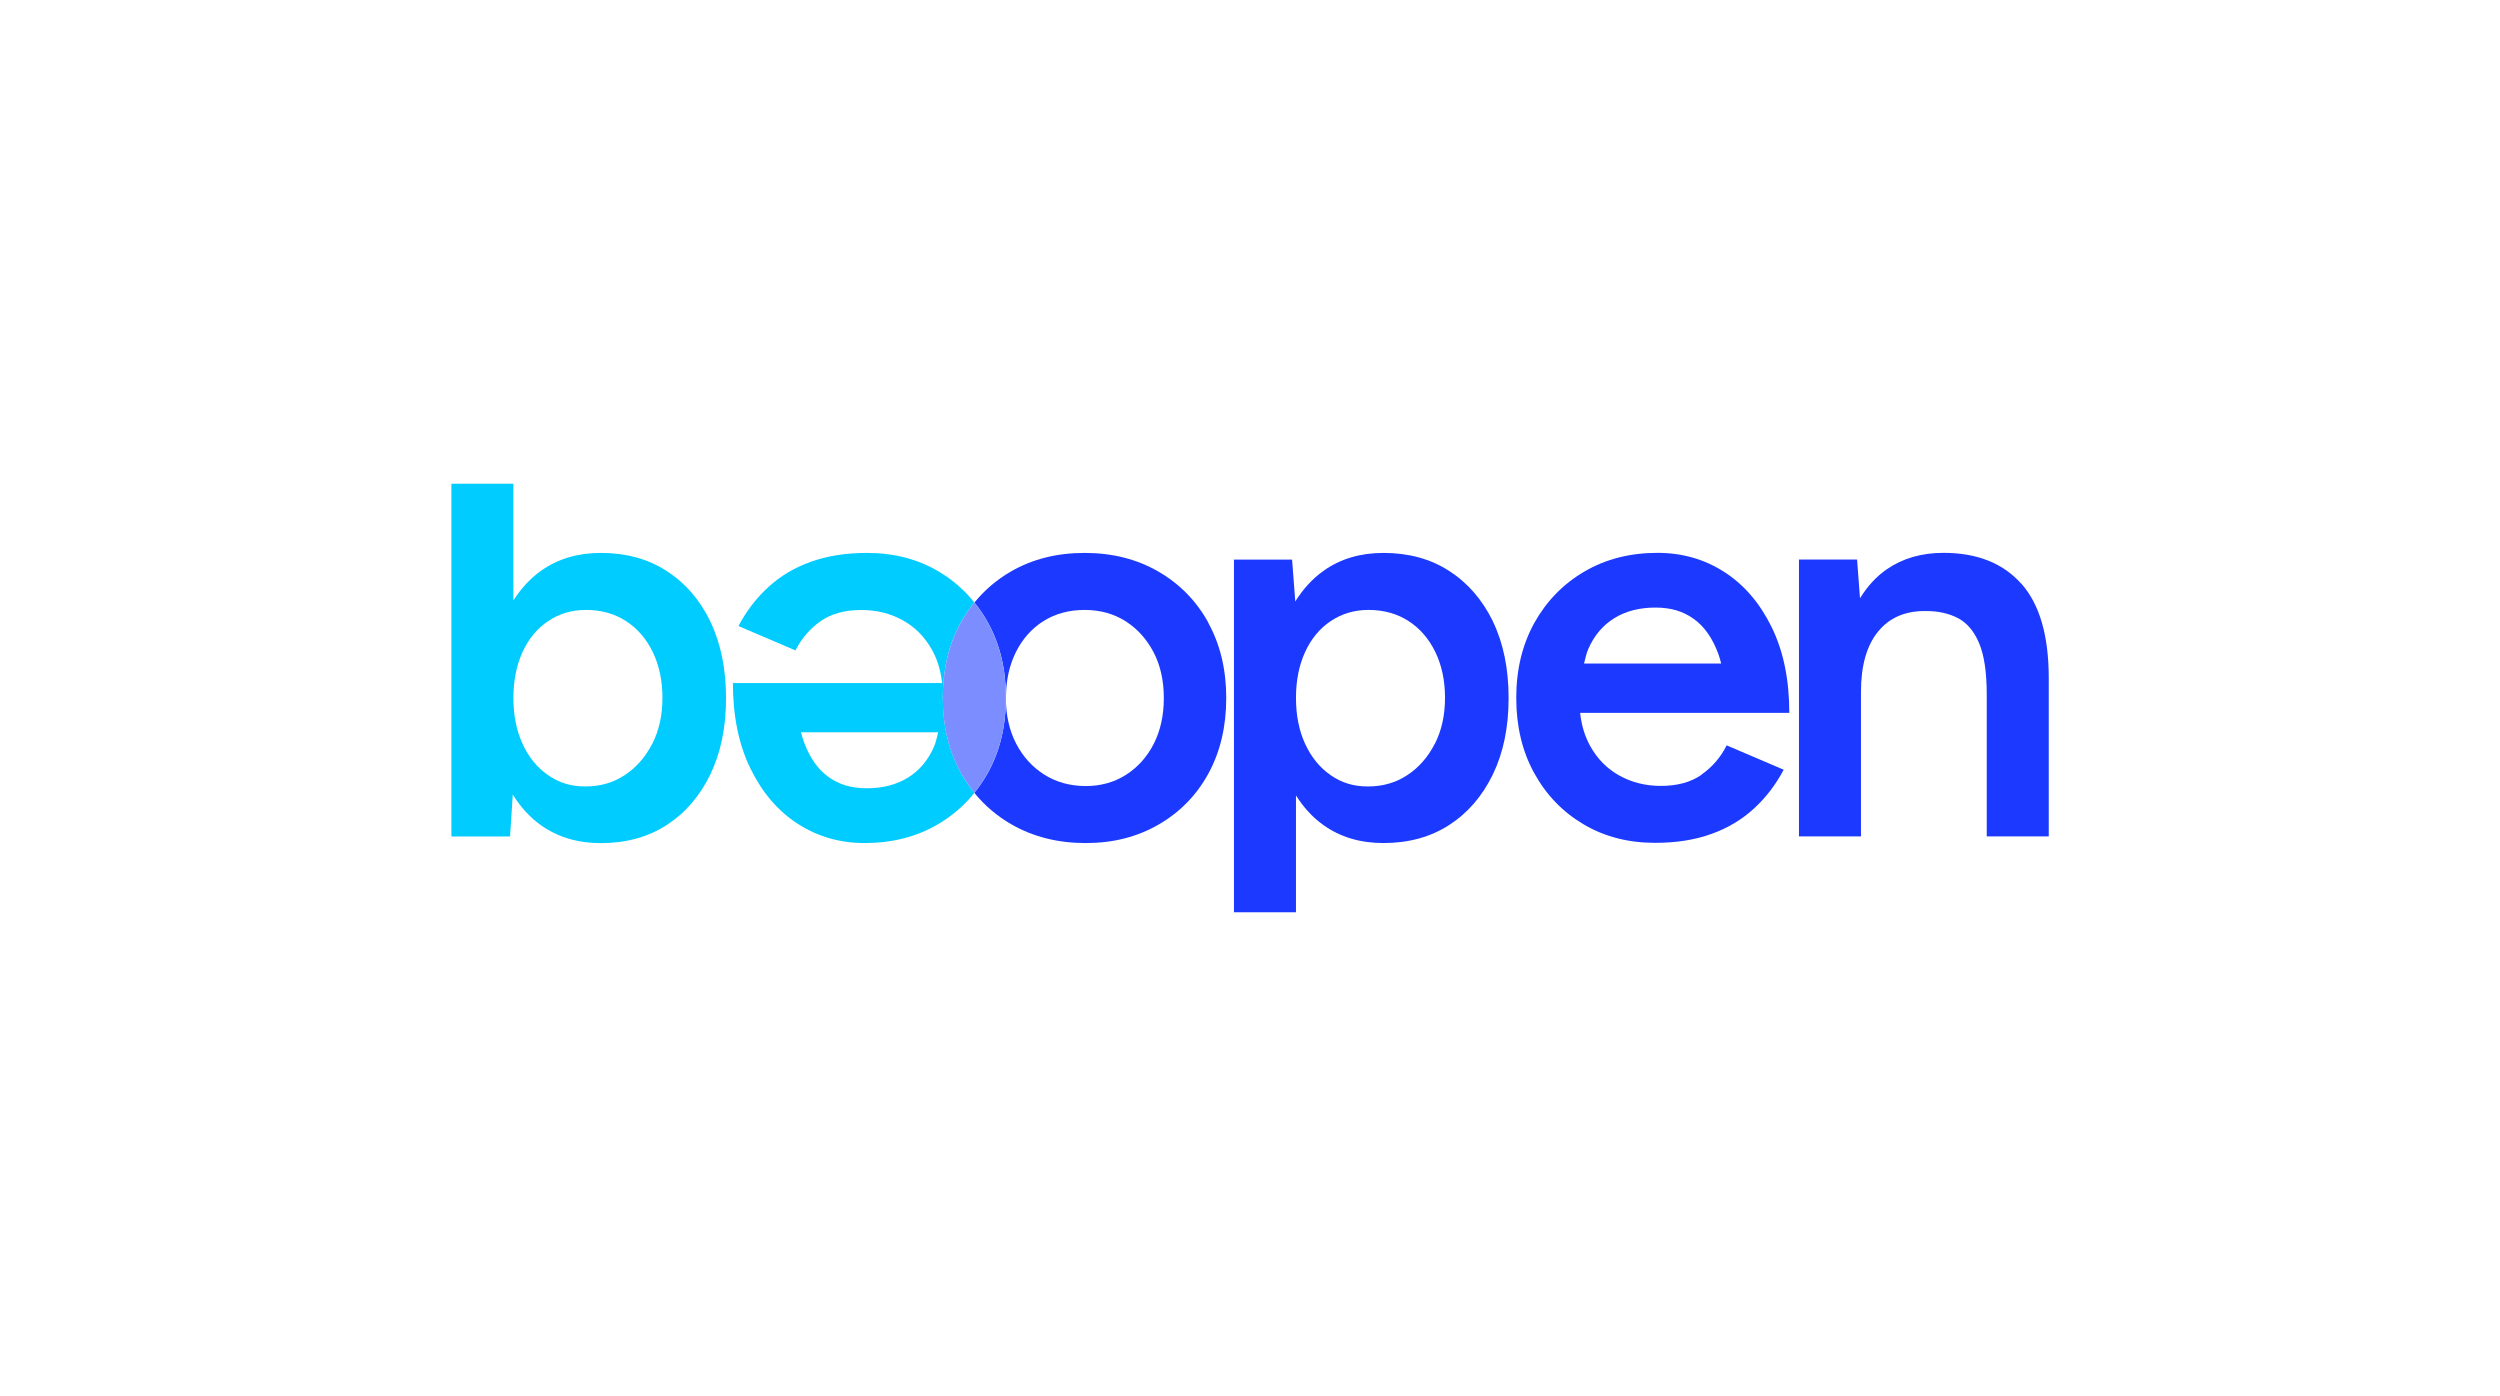 <?xml version="1.0" encoding="UTF-8"?>
<svg id="logo" xmlns="http://www.w3.org/2000/svg" viewBox="0 0 360 201">
  <defs>
    <style>
      .cls-1 {
        fill: #1c3aff;
      }

      .cls-1, .cls-2, .cls-3, .cls-4 {
        stroke-width: 0px;
      }

      .cls-2 {
        fill: #7c8dff;
      }

      .cls-3 {
        fill: #fff;
      }

      .cls-4 {
        fill: #0cf;
      }
    </style>
  </defs>
  <rect class="cls-3" width="360" height="201"/>
  <g>
    <path class="cls-1" d="m174,89.66c-1.73-3.14-4.13-5.59-7.22-7.37-3.08-1.78-6.62-2.67-10.6-2.67s-7.52.89-10.6,2.67c-2.06,1.19-3.8,2.68-5.26,4.47.72.89,1.37,1.86,1.95,2.9,1.73,3.14,2.59,6.75,2.59,10.84,0-2.5.48-4.7,1.44-6.62.96-1.91,2.29-3.4,3.99-4.46,1.7-1.06,3.67-1.59,5.9-1.59s4.2.55,5.9,1.63c1.7,1.09,3.04,2.58,4.03,4.47.98,1.89,1.47,4.08,1.47,6.58s-.48,4.69-1.44,6.58c-.96,1.89-2.29,3.38-3.99,4.47-1.7,1.09-3.64,1.63-5.82,1.63s-4.21-.54-5.94-1.63c-1.73-1.09-3.08-2.58-4.07-4.47-.98-1.89-1.48-4.08-1.48-6.58,0,4.09-.88,7.71-2.63,10.84-.57,1.01-1.21,1.95-1.91,2.82,1.48,1.83,3.27,3.35,5.38,4.56,3.11,1.78,6.66,2.67,10.64,2.67s7.44-.89,10.52-2.67c3.08-1.78,5.47-4.24,7.18-7.37,1.7-3.14,2.55-6.75,2.55-10.84s-.86-7.71-2.59-10.84Z"/>
    <path class="cls-4" d="m135.76,100.5c0-4.09.86-7.71,2.59-10.84.58-1.05,1.23-2.01,1.96-2.9-1.43-1.79-3.15-3.29-5.15-4.47-3-1.78-6.44-2.67-10.32-2.67-3.03,0-5.73.43-8.09,1.28-2.37.85-4.41,2.07-6.14,3.67-1.73,1.59-3.15,3.45-4.27,5.58l8.21,3.51c.85-1.7,2.05-3.1,3.59-4.19,1.54-1.09,3.51-1.63,5.9-1.63,2.18,0,4.16.49,5.94,1.47,1.78.98,3.19,2.4,4.23,4.27.77,1.39,1.26,2.98,1.45,4.78h-30.12c0,4.78.85,8.9,2.55,12.36,1.7,3.46,3.97,6.1,6.82,7.93,2.85,1.83,6.05,2.75,9.61,2.75,3.93,0,7.43-.89,10.49-2.67,2.07-1.21,3.83-2.73,5.31-4.56-.71-.87-1.35-1.8-1.92-2.82-1.75-3.14-2.63-6.75-2.63-10.84Zm-1.28,7.06c-.85,1.94-2.1,3.41-3.75,4.43-1.65,1.01-3.61,1.52-5.9,1.52s-4.03-.55-5.54-1.64c-1.52-1.09-2.68-2.75-3.51-4.98-.17-.45-.3-.94-.43-1.44h19.75c-.19.73-.34,1.49-.62,2.11Z"/>
    <path class="cls-1" d="m291.05,84.04c-2.63-2.95-6.37-4.43-11.2-4.43-3.14,0-5.85.79-8.13,2.35-1.54,1.06-2.82,2.47-3.88,4.19l-.42-5.58h-8.37v39.87h8.93v-20.81c0-3.77.82-6.67,2.47-8.69,1.65-2.02,3.96-3,6.94-2.95,1.76,0,3.28.35,4.59,1.04,1.3.69,2.31,1.9,3.03,3.63.72,1.73,1.08,4.19,1.08,7.37v20.41h8.93v-22.8c0-6.11-1.32-10.64-3.95-13.6Z"/>
    <path class="cls-1" d="m245.06,111.54c-1.54,1.09-3.51,1.63-5.9,1.63-2.18,0-4.16-.49-5.94-1.47-1.78-.98-3.19-2.4-4.23-4.27-.77-1.39-1.26-2.98-1.45-4.78h30.12c0-4.78-.85-8.9-2.55-12.36-1.7-3.46-3.97-6.1-6.82-7.93-2.85-1.83-6.05-2.75-9.61-2.75-3.93,0-7.43.89-10.49,2.67-3.06,1.78-5.46,4.24-7.22,7.37-1.75,3.14-2.63,6.75-2.63,10.84s.86,7.71,2.59,10.84c1.73,3.14,4.09,5.59,7.1,7.37,3,1.78,6.44,2.67,10.32,2.67,3.03,0,5.73-.43,8.09-1.28,2.37-.85,4.41-2.07,6.14-3.67,1.73-1.59,3.15-3.45,4.27-5.58l-8.21-3.51c-.85,1.7-2.05,3.1-3.59,4.19Zm-16.34-18.1c.85-1.94,2.1-3.41,3.75-4.43,1.65-1.01,3.61-1.52,5.9-1.52s4.03.55,5.54,1.64c1.52,1.09,2.68,2.75,3.51,4.98.17.45.3.94.43,1.44h-19.75c.19-.73.34-1.49.62-2.11Z"/>
    <path class="cls-1" d="m214.97,89.46c-1.52-3.11-3.62-5.53-6.3-7.25-2.68-1.73-5.83-2.59-9.45-2.59-3.35,0-6.23.86-8.65,2.59-1.61,1.15-2.94,2.63-4.05,4.4l-.46-6.03h-8.37v50.79h8.93v-16.82c1.09,1.7,2.38,3.15,3.95,4.26,2.42,1.73,5.3,2.59,8.65,2.59,3.61,0,6.76-.86,9.45-2.59,2.68-1.73,4.78-4.16,6.3-7.29,1.52-3.14,2.27-6.8,2.27-11s-.76-7.93-2.27-11.04Zm-8.37,17.66c-.98,1.91-2.3,3.41-3.95,4.5-1.65,1.09-3.54,1.63-5.66,1.63s-3.82-.54-5.38-1.63c-1.57-1.09-2.79-2.59-3.67-4.5-.88-1.91-1.32-4.12-1.32-6.62s.44-4.7,1.32-6.62c.88-1.91,2.11-3.4,3.71-4.46,1.59-1.06,3.4-1.59,5.42-1.59,2.18,0,4.09.53,5.74,1.59,1.65,1.06,2.94,2.55,3.87,4.46.93,1.91,1.4,4.12,1.4,6.62s-.49,4.7-1.47,6.62Z"/>
    <path class="cls-4" d="m102.28,89.46c-1.52-3.11-3.62-5.53-6.3-7.25-2.68-1.73-5.83-2.59-9.45-2.59-3.35,0-6.23.86-8.65,2.59-1.56,1.12-2.86,2.55-3.95,4.25v-16.8h-8.93v50.79h8.45l.39-6.03c1.1,1.77,2.43,3.25,4.04,4.4,2.42,1.73,5.3,2.59,8.65,2.59,3.61,0,6.76-.86,9.45-2.59,2.68-1.73,4.78-4.16,6.3-7.29,1.52-3.14,2.27-6.8,2.27-11s-.76-7.93-2.27-11.04Zm-8.37,17.66c-.98,1.91-2.3,3.41-3.95,4.5-1.65,1.09-3.54,1.63-5.66,1.63s-3.81-.54-5.38-1.63c-1.57-1.09-2.79-2.59-3.67-4.5-.88-1.91-1.32-4.12-1.32-6.62s.44-4.7,1.32-6.62c.88-1.91,2.11-3.4,3.71-4.46,1.59-1.06,3.4-1.59,5.42-1.59,2.18,0,4.09.53,5.74,1.59,1.65,1.06,2.94,2.55,3.87,4.46.93,1.91,1.4,4.12,1.4,6.62s-.49,4.7-1.47,6.62Z"/>
    <path class="cls-2" d="m144.85,100.5c0-4.09-.86-7.71-2.59-10.84-.58-1.04-1.23-2.01-1.95-2.9-.73.89-1.38,1.86-1.96,2.9-1.73,3.14-2.59,6.75-2.59,10.84s.88,7.71,2.63,10.84c.57,1.01,1.21,1.94,1.92,2.82.7-.87,1.34-1.8,1.91-2.82,1.75-3.14,2.63-6.75,2.63-10.84Z"/>
  </g>
</svg>